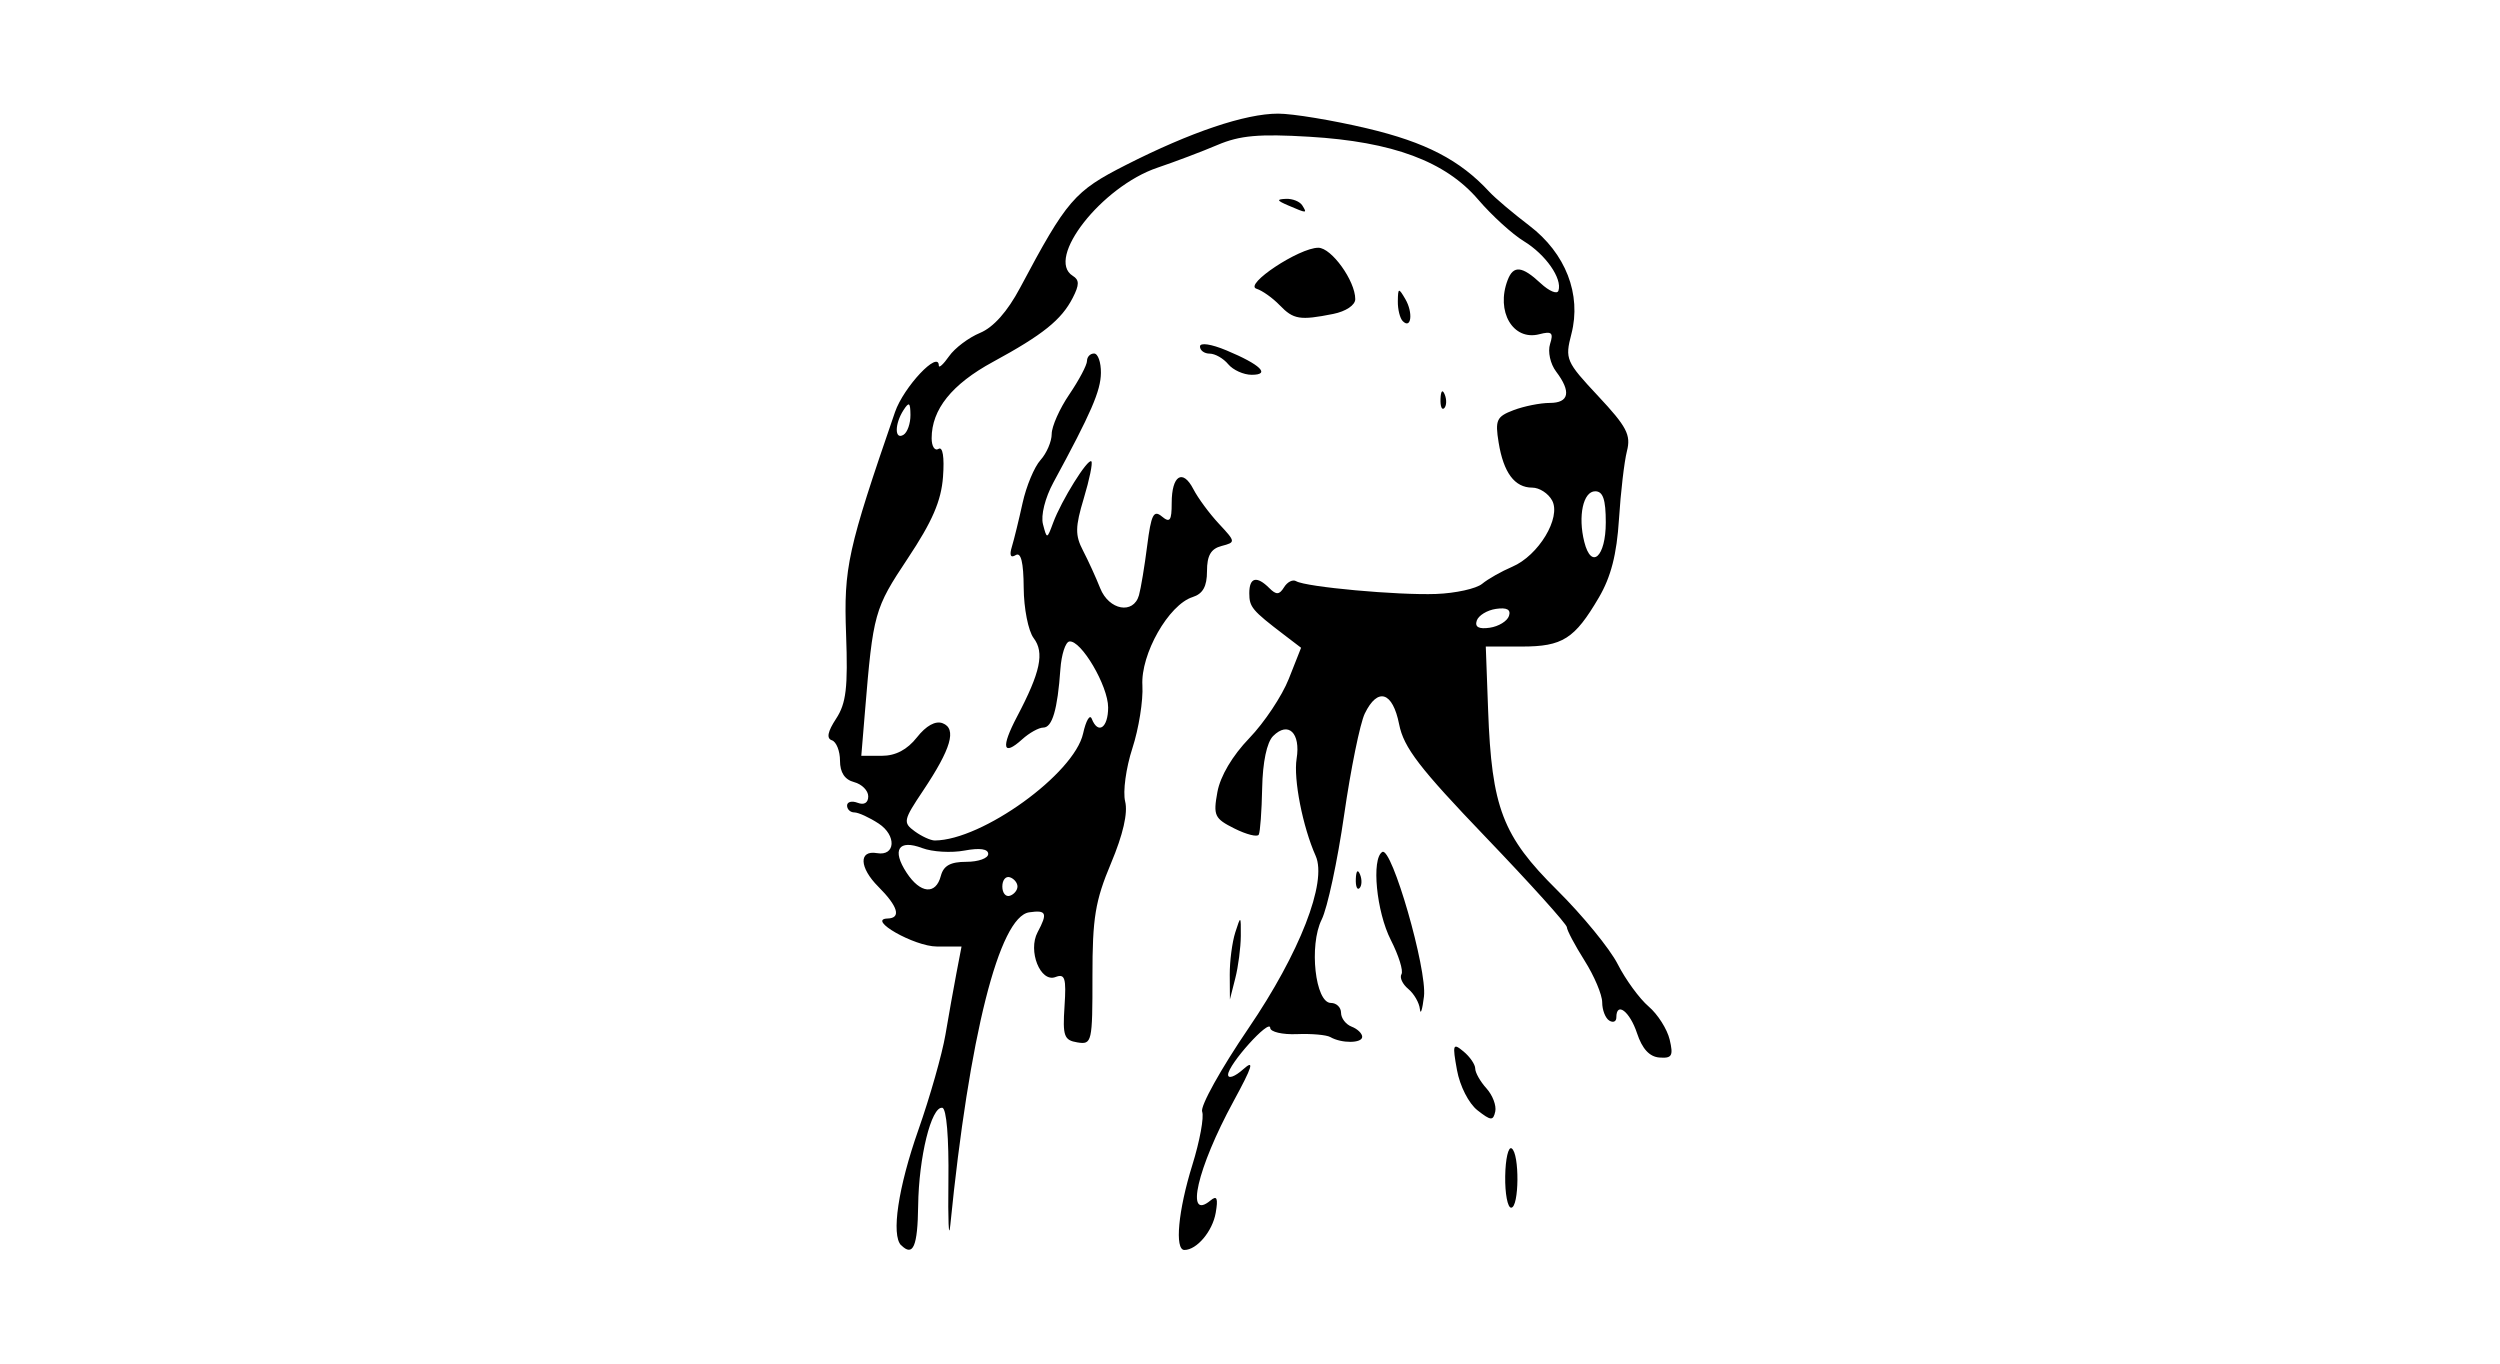 <?xml version="1.0" encoding="UTF-8" standalone="no"?>
<!-- Created with Inkscape (http://www.inkscape.org/) -->
<svg id="svg2" xmlns:rdf="http://www.w3.org/1999/02/22-rdf-syntax-ns#" xmlns="http://www.w3.org/2000/svg" height="54" width="99" version="1.1" xmlns:cc="http://creativecommons.org/ns#" xmlns:dc="http://purl.org/dc/elements/1.1/">
 <g id="g3659">
  <g id="g3675">
   <g id="g3764">
    <g id="g3849">
     <g id="g3916">
      <g id="g3970">
       <g id="g4007">
        <g id="g4044">
         <g id="g4081">
          <g id="g4118">
           <g id="g4155">
            <g id="g4192">
             <g id="g4229">
              <g id="g4266">
               <g id="g4303">
                <g id="g4340">
                 <g id="g4377">
                  <g id="g4414">
                   <g id="g3542">
                    <rect id="rect2990" opacity="0" height="54" width="99" y="0" x="0"/>
                   </g>
                   <path id="path4412" d="m35.685 49.314c-0.4-0.4-0.117-2.296 0.681-4.565 0.46-1.307 0.942-3.005 1.073-3.773 0.13-0.769 0.327-1.869 0.437-2.446l0.201-1.048h-0.978c-0.888 0-2.797-1.086-1.949-1.109 0.549-0.015 0.412-0.48-0.37-1.262-0.754-0.754-0.782-1.455-0.052-1.327 0.737 0.129 0.783-0.702 0.066-1.172-0.37-0.242-0.802-0.44-0.961-0.44-0.159 0-0.289-0.122-0.289-0.271s0.189-0.198 0.419-0.11c0.257 0.099 0.419-0 0.419-0.256 0-0.229-0.252-0.482-0.559-0.563-0.372-0.097-0.559-0.381-0.559-0.848 0-0.386-0.145-0.75-0.322-0.809-0.221-0.074-0.168-0.343 0.168-0.855 0.399-0.609 0.472-1.229 0.395-3.34-0.097-2.649 0.057-3.346 1.937-8.801 0.344-0.998 1.735-2.474 1.735-1.841 0 0.115 0.184-0.054 0.408-0.374s0.775-0.735 1.224-0.921c0.531-0.22 1.085-0.843 1.586-1.785 1.854-3.485 2.147-3.826 4.188-4.863 2.567-1.305 4.73-2.035 6.031-2.035 0.579 0 2.163 0.262 3.52 0.583 2.321 0.549 3.682 1.254 4.843 2.512 0.231 0.25 0.943 0.852 1.582 1.338 1.442 1.097 2.074 2.724 1.668 4.292-0.259 0.999-0.218 1.093 1.062 2.462 1.131 1.209 1.302 1.536 1.138 2.175-0.106 0.414-0.248 1.63-0.316 2.703-0.088 1.39-0.317 2.279-0.796 3.097-0.961 1.639-1.435 1.941-3.055 1.941h-1.423l0.092 2.515c0.141 3.866 0.571 4.989 2.729 7.127 1.008 0.999 2.09 2.32 2.403 2.935 0.313 0.615 0.865 1.37 1.225 1.677 0.36 0.307 0.735 0.898 0.833 1.312 0.152 0.642 0.091 0.747-0.406 0.709-0.393-0.03-0.682-0.343-0.887-0.963-0.286-0.865-0.819-1.271-0.819-0.623 0 0.163-0.126 0.218-0.28 0.123-0.154-0.095-0.28-0.419-0.28-0.721s-0.314-1.046-0.699-1.655c-0.384-0.609-0.699-1.204-0.7-1.322-0.001-0.118-1.445-1.721-3.21-3.562-2.63-2.743-3.249-3.55-3.432-4.472-0.256-1.295-0.849-1.48-1.361-0.426-0.186 0.384-0.555 2.192-0.818 4.018s-0.663 3.689-0.889 4.14c-0.508 1.018-0.255 3.301 0.365 3.301 0.221 0 0.402 0.175 0.402 0.389s0.189 0.462 0.419 0.55c0.231 0.088 0.419 0.27 0.419 0.402 0 0.261-0.817 0.268-1.263 0.01-0.151-0.087-0.746-0.14-1.323-0.116-0.576 0.023-1.052-0.088-1.056-0.247-0.011-0.391-1.669 1.451-1.669 1.854 0 0.175 0.269 0.079 0.597-0.214 0.463-0.412 0.374-0.123-0.391 1.284-1.429 2.628-1.918 4.754-0.899 3.908 0.253-0.21 0.303-0.088 0.203 0.492-0.127 0.732-0.75 1.47-1.24 1.47-0.392 0-0.246-1.562 0.313-3.359 0.296-0.952 0.472-1.906 0.39-2.119-0.082-0.213 0.745-1.7 1.838-3.305 2.027-2.978 3.12-5.785 2.658-6.822-0.515-1.155-0.885-3.042-0.755-3.848 0.166-1.021-0.33-1.499-0.931-0.898-0.248 0.248-0.413 1.032-0.433 2.059-0.018 0.913-0.079 1.744-0.135 1.846-0.056 0.103-0.489-0.006-0.962-0.243-0.791-0.395-0.846-0.512-0.676-1.445 0.115-0.629 0.595-1.44 1.263-2.133 0.593-0.615 1.297-1.672 1.564-2.349l0.487-1.231-0.676-0.516c-1.265-0.965-1.375-1.097-1.375-1.645 0-0.628 0.293-0.702 0.794-0.201 0.276 0.276 0.395 0.269 0.584-0.036 0.13-0.211 0.345-0.318 0.477-0.239 0.387 0.231 4.029 0.563 5.548 0.506 0.767-0.029 1.584-0.209 1.817-0.401 0.232-0.192 0.769-0.496 1.192-0.676 1.043-0.444 1.945-1.942 1.581-2.623-0.15-0.281-0.505-0.511-0.788-0.511-0.697 0-1.137-0.59-1.331-1.785-0.145-0.892-0.083-1.027 0.591-1.283 0.414-0.157 1.059-0.286 1.433-0.286 0.769 0 0.858-0.441 0.251-1.243-0.229-0.303-0.335-0.786-0.239-1.089 0.143-0.449 0.069-0.517-0.423-0.389-1.046 0.273-1.733-0.902-1.255-2.147 0.227-0.591 0.569-0.557 1.305 0.129 0.337 0.314 0.655 0.447 0.705 0.295 0.16-0.48-0.508-1.436-1.369-1.96-0.457-0.278-1.269-1.018-1.806-1.645-1.298-1.517-3.387-2.295-6.692-2.492-1.994-0.119-2.747-0.052-3.634 0.325-0.615 0.262-1.684 0.666-2.376 0.9-2.208 0.745-4.45 3.607-3.355 4.284 0.264 0.163 0.264 0.354-0.003 0.873-0.447 0.871-1.182 1.46-3.158 2.534-1.627 0.884-2.428 1.881-2.428 3.024 0 0.324 0.123 0.514 0.273 0.421 0.167-0.103 0.235 0.327 0.177 1.107-0.071 0.954-0.424 1.769-1.397 3.232-1.323 1.99-1.37 2.157-1.694 6.068l-0.145 1.747h0.814c0.545 0 1.004-0.242 1.389-0.73 0.365-0.464 0.736-0.668 1.018-0.56 0.567 0.218 0.338 1.007-0.775 2.672-0.783 1.17-0.802 1.263-0.331 1.607 0.275 0.201 0.633 0.365 0.796 0.364 1.873-0.01 5.521-2.642 5.873-4.238 0.113-0.512 0.267-0.774 0.342-0.582 0.25 0.637 0.649 0.362 0.649-0.448 0-0.855-1.076-2.683-1.537-2.612-0.154 0.024-0.313 0.517-0.354 1.097-0.113 1.6-0.322 2.312-0.677 2.312-0.177 0-0.553 0.209-0.835 0.464-0.769 0.696-0.851 0.33-0.202-0.902 0.927-1.761 1.09-2.532 0.655-3.106-0.212-0.28-0.389-1.176-0.394-1.992-0.007-1.012-0.107-1.423-0.318-1.293-0.201 0.124-0.254 0.008-0.15-0.333 0.088-0.288 0.278-1.068 0.424-1.732 0.146-0.664 0.465-1.429 0.709-1.699 0.244-0.27 0.444-0.735 0.444-1.033 0-0.298 0.314-1.005 0.699-1.57 0.384-0.566 0.699-1.161 0.699-1.323 0-0.162 0.126-0.294 0.28-0.294 0.154 0 0.276 0.346 0.271 0.769-0.008 0.711-0.383 1.576-1.881 4.337-0.33 0.609-0.505 1.308-0.413 1.656 0.156 0.598 0.16 0.597 0.403-0.061 0.326-0.881 1.376-2.567 1.513-2.43 0.06 0.06-0.075 0.717-0.299 1.461-0.343 1.14-0.348 1.465-0.032 2.072 0.206 0.396 0.512 1.066 0.68 1.489 0.347 0.874 1.318 1.05 1.536 0.28 0.076-0.269 0.223-1.155 0.326-1.968 0.156-1.225 0.255-1.423 0.579-1.154 0.321 0.267 0.391 0.171 0.391-0.531 0-1.093 0.435-1.37 0.859-0.548 0.18 0.35 0.634 0.966 1.009 1.368 0.669 0.718 0.671 0.734 0.106 0.882-0.421 0.11-0.576 0.377-0.576 0.996 0 0.606-0.162 0.897-0.57 1.027-0.948 0.301-2.062 2.261-1.988 3.5 0.035 0.594-0.144 1.713-0.397 2.488s-0.382 1.723-0.286 2.106c0.114 0.453-0.083 1.312-0.561 2.449-0.625 1.487-0.735 2.162-0.734 4.47 0.002 2.622-0.02 2.715-0.596 2.622-0.529-0.086-0.588-0.251-0.51-1.428 0.074-1.124 0.018-1.304-0.358-1.16-0.597 0.229-1.102-1.037-0.708-1.775 0.406-0.759 0.351-0.888-0.333-0.788-1.186 0.173-2.377 4.897-3.124 12.387-0.061 0.615-0.095-0.17-0.075-1.744 0.022-1.715-0.075-2.879-0.242-2.903-0.435-0.063-0.932 1.955-0.956 3.879-0.02 1.615-0.201 2.034-0.674 1.561zm4.607-14.208c0-0.146-0.135-0.311-0.3-0.366-0.165-0.055-0.3 0.109-0.3 0.366s0.135 0.421 0.3 0.366c0.165-0.055 0.3-0.22 0.3-0.366zm-3.035-0.419c0.106-0.407 0.381-0.559 1.011-0.559 0.476 0 0.865-0.14 0.865-0.311 0-0.201-0.332-0.248-0.944-0.134-0.519 0.097-1.269 0.053-1.667-0.098-0.943-0.358-1.215 0.068-0.621 0.974 0.544 0.831 1.157 0.888 1.356 0.127zm22.498-10.295c0.084-0.253-0.082-0.343-0.515-0.28-0.351 0.051-0.693 0.261-0.761 0.466-0.084 0.253 0.082 0.343 0.515 0.28 0.351-0.051 0.693-0.261 0.761-0.466zm3.834-3.703c0-0.911-0.11-1.234-0.419-1.234-0.477 0-0.689 0.982-0.432 2.005 0.279 1.113 0.851 0.595 0.851-0.77zm-27.535-4.256c-0.004-0.498-0.055-0.534-0.275-0.193-0.356 0.551-0.356 1.198 0 0.978 0.154-0.095 0.278-0.448 0.275-0.785zm23.552 30.144c0.01-0.686 0.125-1.181 0.254-1.101 0.319 0.197 0.301 2.349-0.019 2.349-0.14 0-0.246-0.561-0.235-1.247zm-1.098-2.609c-0.345-0.27-0.698-0.961-0.812-1.595-0.185-1.02-0.162-1.084 0.26-0.734 0.255 0.211 0.463 0.516 0.463 0.677s0.2 0.514 0.444 0.783c0.244 0.27 0.401 0.683 0.349 0.918-0.083 0.374-0.171 0.368-0.704-0.049zm-2.28-4.006c-0.025-0.25-0.232-0.61-0.461-0.8-0.229-0.19-0.35-0.453-0.269-0.584 0.081-0.131-0.109-0.741-0.422-1.355-0.57-1.118-0.774-3.216-0.338-3.485 0.373-0.231 1.781 4.651 1.651 5.723-0.064 0.526-0.136 0.751-0.161 0.501zm-7.53-1.362c-0.003-0.538 0.096-1.293 0.219-1.677 0.217-0.678 0.224-0.674 0.219 0.14-0.003 0.461-0.101 1.216-0.219 1.677l-0.213 0.839-0.006-0.978zm4.992-3.797c0.013-0.326 0.08-0.392 0.169-0.169 0.081 0.202 0.071 0.443-0.022 0.536s-0.159-0.072-0.147-0.367zm3.354-19.006c0.013-0.326 0.08-0.392 0.169-0.169 0.081 0.202 0.071 0.443-0.022 0.536s-0.159-0.072-0.147-0.367zm-8.407-1.374c-0.191-0.231-0.521-0.419-0.733-0.419-0.212 0-0.385-0.127-0.385-0.283 0-0.164 0.442-0.099 1.048 0.154 1.345 0.561 1.764 0.967 0.999 0.967-0.319 0-0.737-0.189-0.929-0.419zm6.912-1.706c-0.112-0.112-0.2-0.466-0.195-0.786 0.007-0.538 0.031-0.544 0.299-0.083 0.313 0.537 0.233 1.205-0.104 0.869zm-4.875-0.631c-0.275-0.286-0.688-0.58-0.918-0.652-0.514-0.161 1.691-1.623 2.449-1.623 0.521 0 1.463 1.31 1.463 2.035 0 0.237-0.37 0.485-0.873 0.586-1.317 0.263-1.576 0.221-2.12-0.346zm0.338-3.951c-0.456-0.196-0.472-0.244-0.086-0.26 0.26-0.011 0.55 0.106 0.645 0.26 0.199 0.321 0.189 0.321-0.559 0z"/>
                  </g>
                 </g>
                </g>
               </g>
              </g>
             </g>
            </g>
           </g>
          </g>
         </g>
        </g>
       </g>
      </g>
     </g>
    </g>
   </g>
  </g>
 </g>
</svg>
